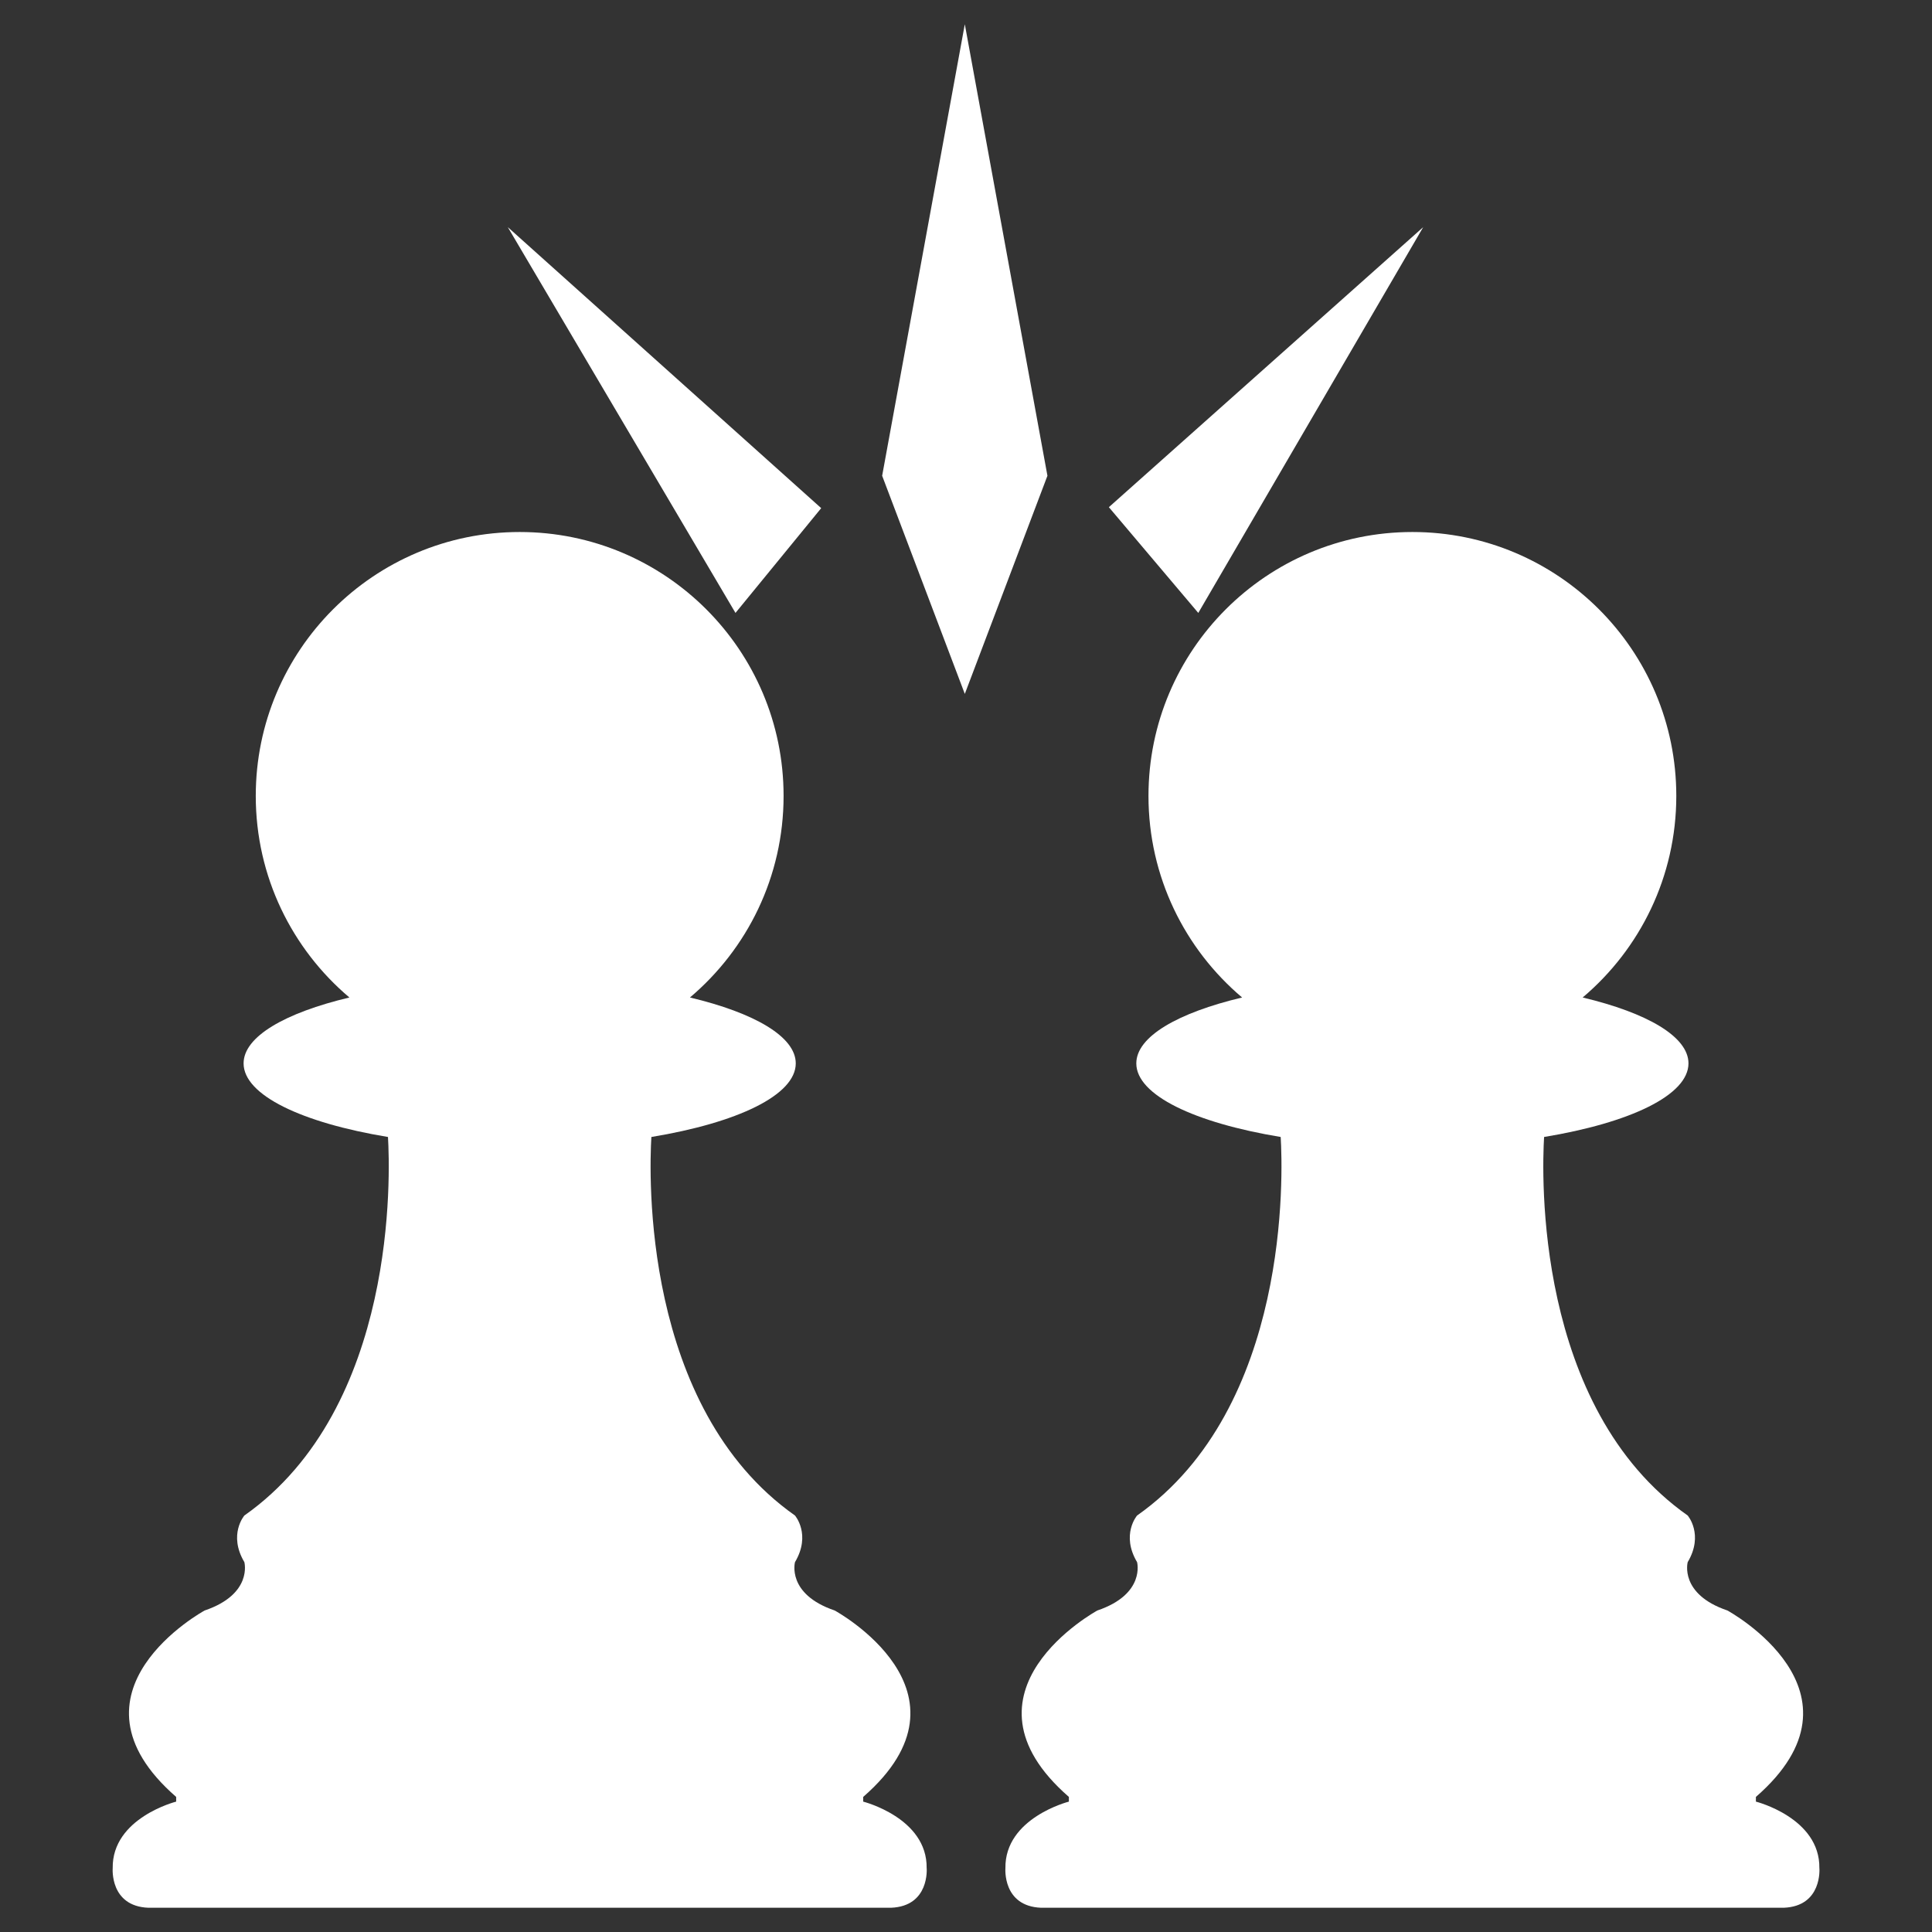 <?xml version="1.0" encoding="UTF-8"?>
<svg id="Layer_1" data-name="Layer 1" xmlns="http://www.w3.org/2000/svg" viewBox="0 0 600 600">
  <rect x="0" y="0" width="600" height="600" fill="#333333" stroke="none"/>
  <defs>
    <style>
      .cls-1 {
        fill: #fff;
      }
    </style>
  </defs>
  <path class="cls-1" d="M287.78,580.19c.24-15.65-19.71-20.68-19.71-20.68v-1.46c37.53-32.7-8.85-57.9-8.85-57.9-15.01-5.09-12.33-15.01-12.33-15.01,5.09-8.58,0-14.48,0-14.48-47.68-33.6-45.27-106.37-44.6-117.56,26.71-4.41,44.84-12.99,44.84-22.86,0-8.31-12.86-15.7-32.86-20.46,17.78-15.03,29.08-37.49,29.08-62.6,0-45.27-36.7-81.96-81.96-81.96s-81.96,36.7-81.96,81.96c0,25.11,11.3,47.57,29.08,62.6-20,4.76-32.86,12.15-32.86,20.46,0,9.87,18.13,18.45,44.84,22.86.67,11.19,3.08,83.96-44.6,117.56,0,0-5.09,5.9,0,14.48,0,0,2.68,9.92-12.33,15.01,0,0-46.38,25.2-8.85,57.9v1.46s-19.95,5.04-19.71,20.68c0,0-.96,11.8,11.07,12.28h230.65c12.04-.48,11.07-12.28,11.07-12.28Z"/>
  <path class="cls-1" d="M565.02,580.19c.24-15.65-19.71-20.68-19.71-20.68v-1.46c37.53-32.7-8.85-57.9-8.85-57.9-15.01-5.09-12.33-15.01-12.33-15.01,5.09-8.58,0-14.48,0-14.48-47.68-33.6-45.27-106.37-44.6-117.56,26.71-4.41,44.84-12.99,44.84-22.86,0-8.31-12.86-15.7-32.86-20.46,17.78-15.03,29.08-37.49,29.08-62.6,0-45.27-36.7-81.96-81.96-81.96s-81.96,36.7-81.96,81.96c0,25.11,11.3,47.57,29.08,62.6-20,4.76-32.86,12.15-32.86,20.46,0,9.87,18.13,18.45,44.84,22.86.67,11.19,3.08,83.96-44.6,117.56,0,0-5.09,5.9,0,14.48,0,0,2.68,9.92-12.33,15.01,0,0-46.38,25.2-8.85,57.9v1.46s-19.95,5.04-19.71,20.68c0,0-.96,11.8,11.07,12.28h230.65c12.04-.48,11.07-12.28,11.07-12.28Z"/>
  <polygon class="cls-1" points="157.7 70.54 255.03 157.81 228.41 190.35 157.7 70.54"/>
  <polygon class="cls-1" points="441.99 70.54 344.37 157.51 372.14 190.35 441.99 70.54"/>
  <polygon class="cls-1" points="299.63 7.53 273.96 147.75 299.63 215.5 325.29 147.75 299.63 7.53"/>
</svg>